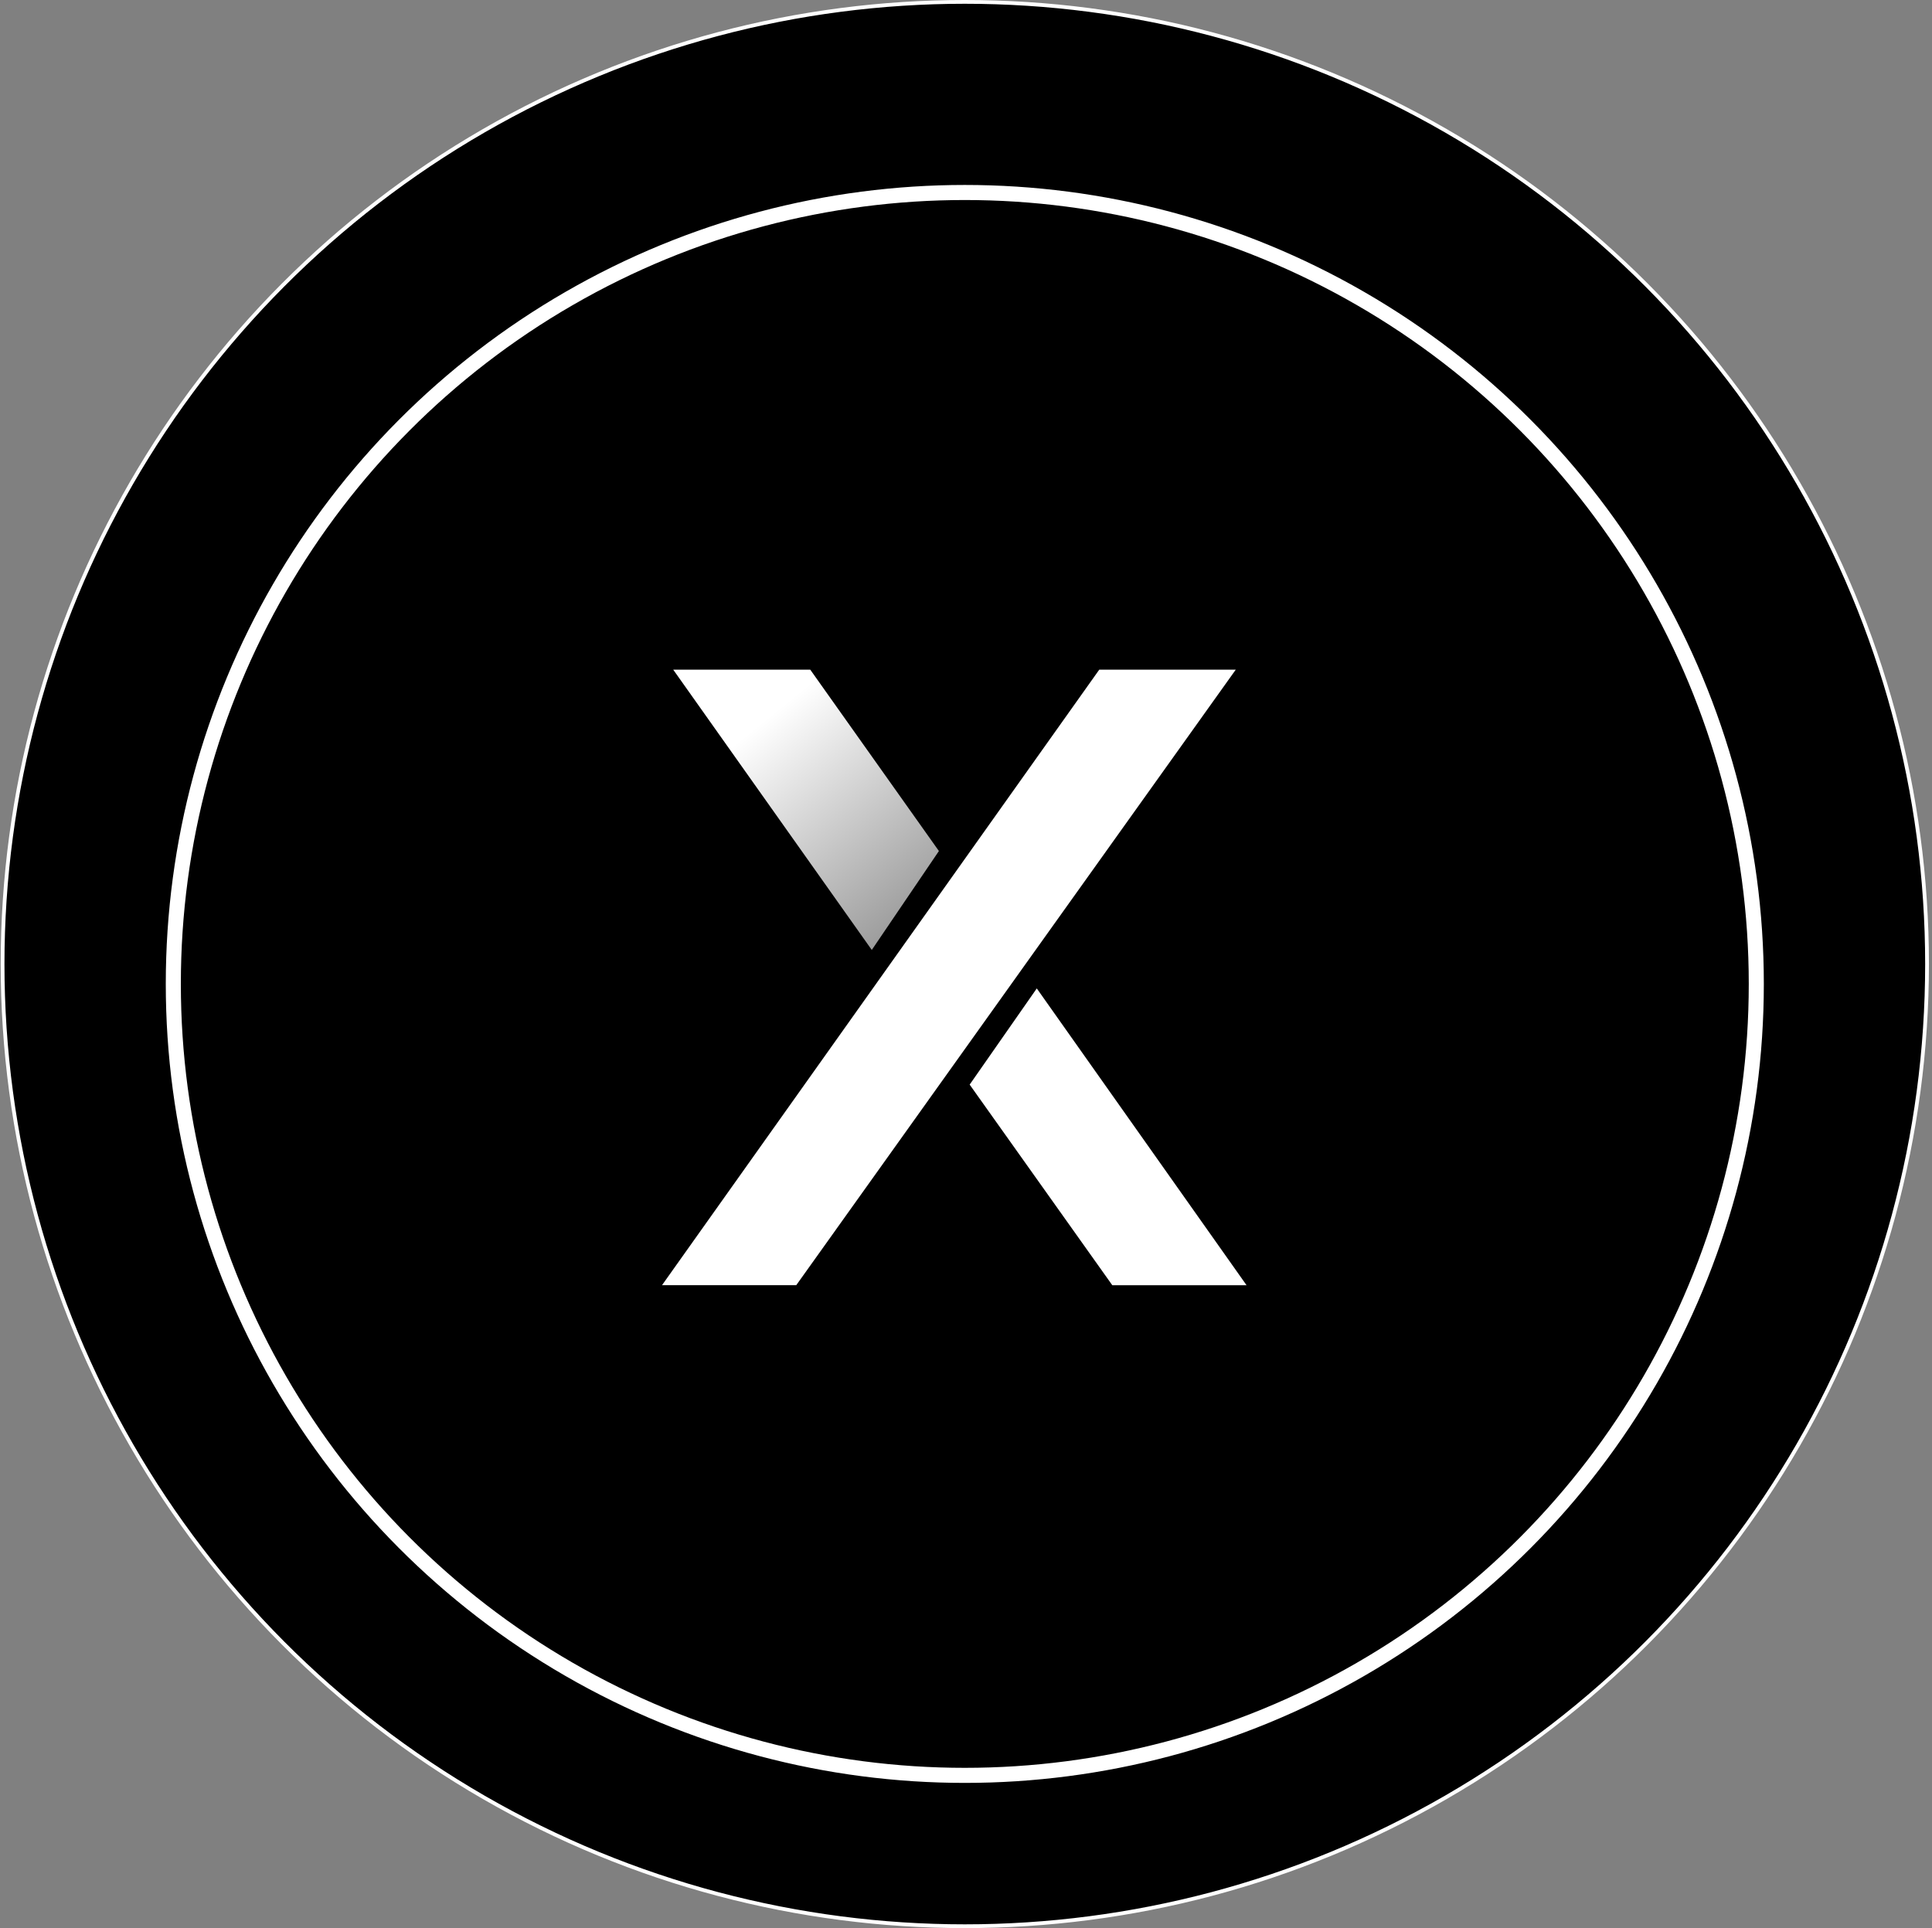 <svg width="513" height="512" viewBox="0 0 513 512" fill="none" xmlns="http://www.w3.org/2000/svg">
<rect x="0" y="0" width="513" height="512" fill="#808080" stroke="none"/>
<circle cx="256.183" cy="256" r="255.5" fill="black" stroke="white"/>
<circle cx="256.183" cy="261.279" r="210.164" fill="black" stroke="white" stroke-width="4"/>
<path d="M291.885 177.825L175.787 341.27H211.432L328.132 177.825H291.885Z" fill="white"/>
<path d="M215.145 177.825L249.305 225.987L231.482 252.257L178.758 177.825H215.145Z" fill="url(#paint0_linear_40_213)"/>
<path d="M295.344 341.283L257.473 288.014L275.295 262.473L330.99 341.283H295.344Z" fill="white"/>
<defs>
<linearGradient id="paint0_linear_40_213" x1="206.977" y1="188.041" x2="254.867" y2="246.875" gradientUnits="userSpaceOnUse">
<stop stop-color="white"/>
<stop offset="1" stop-color="white" stop-opacity="0.55"/>
</linearGradient>
</defs>
</svg>
